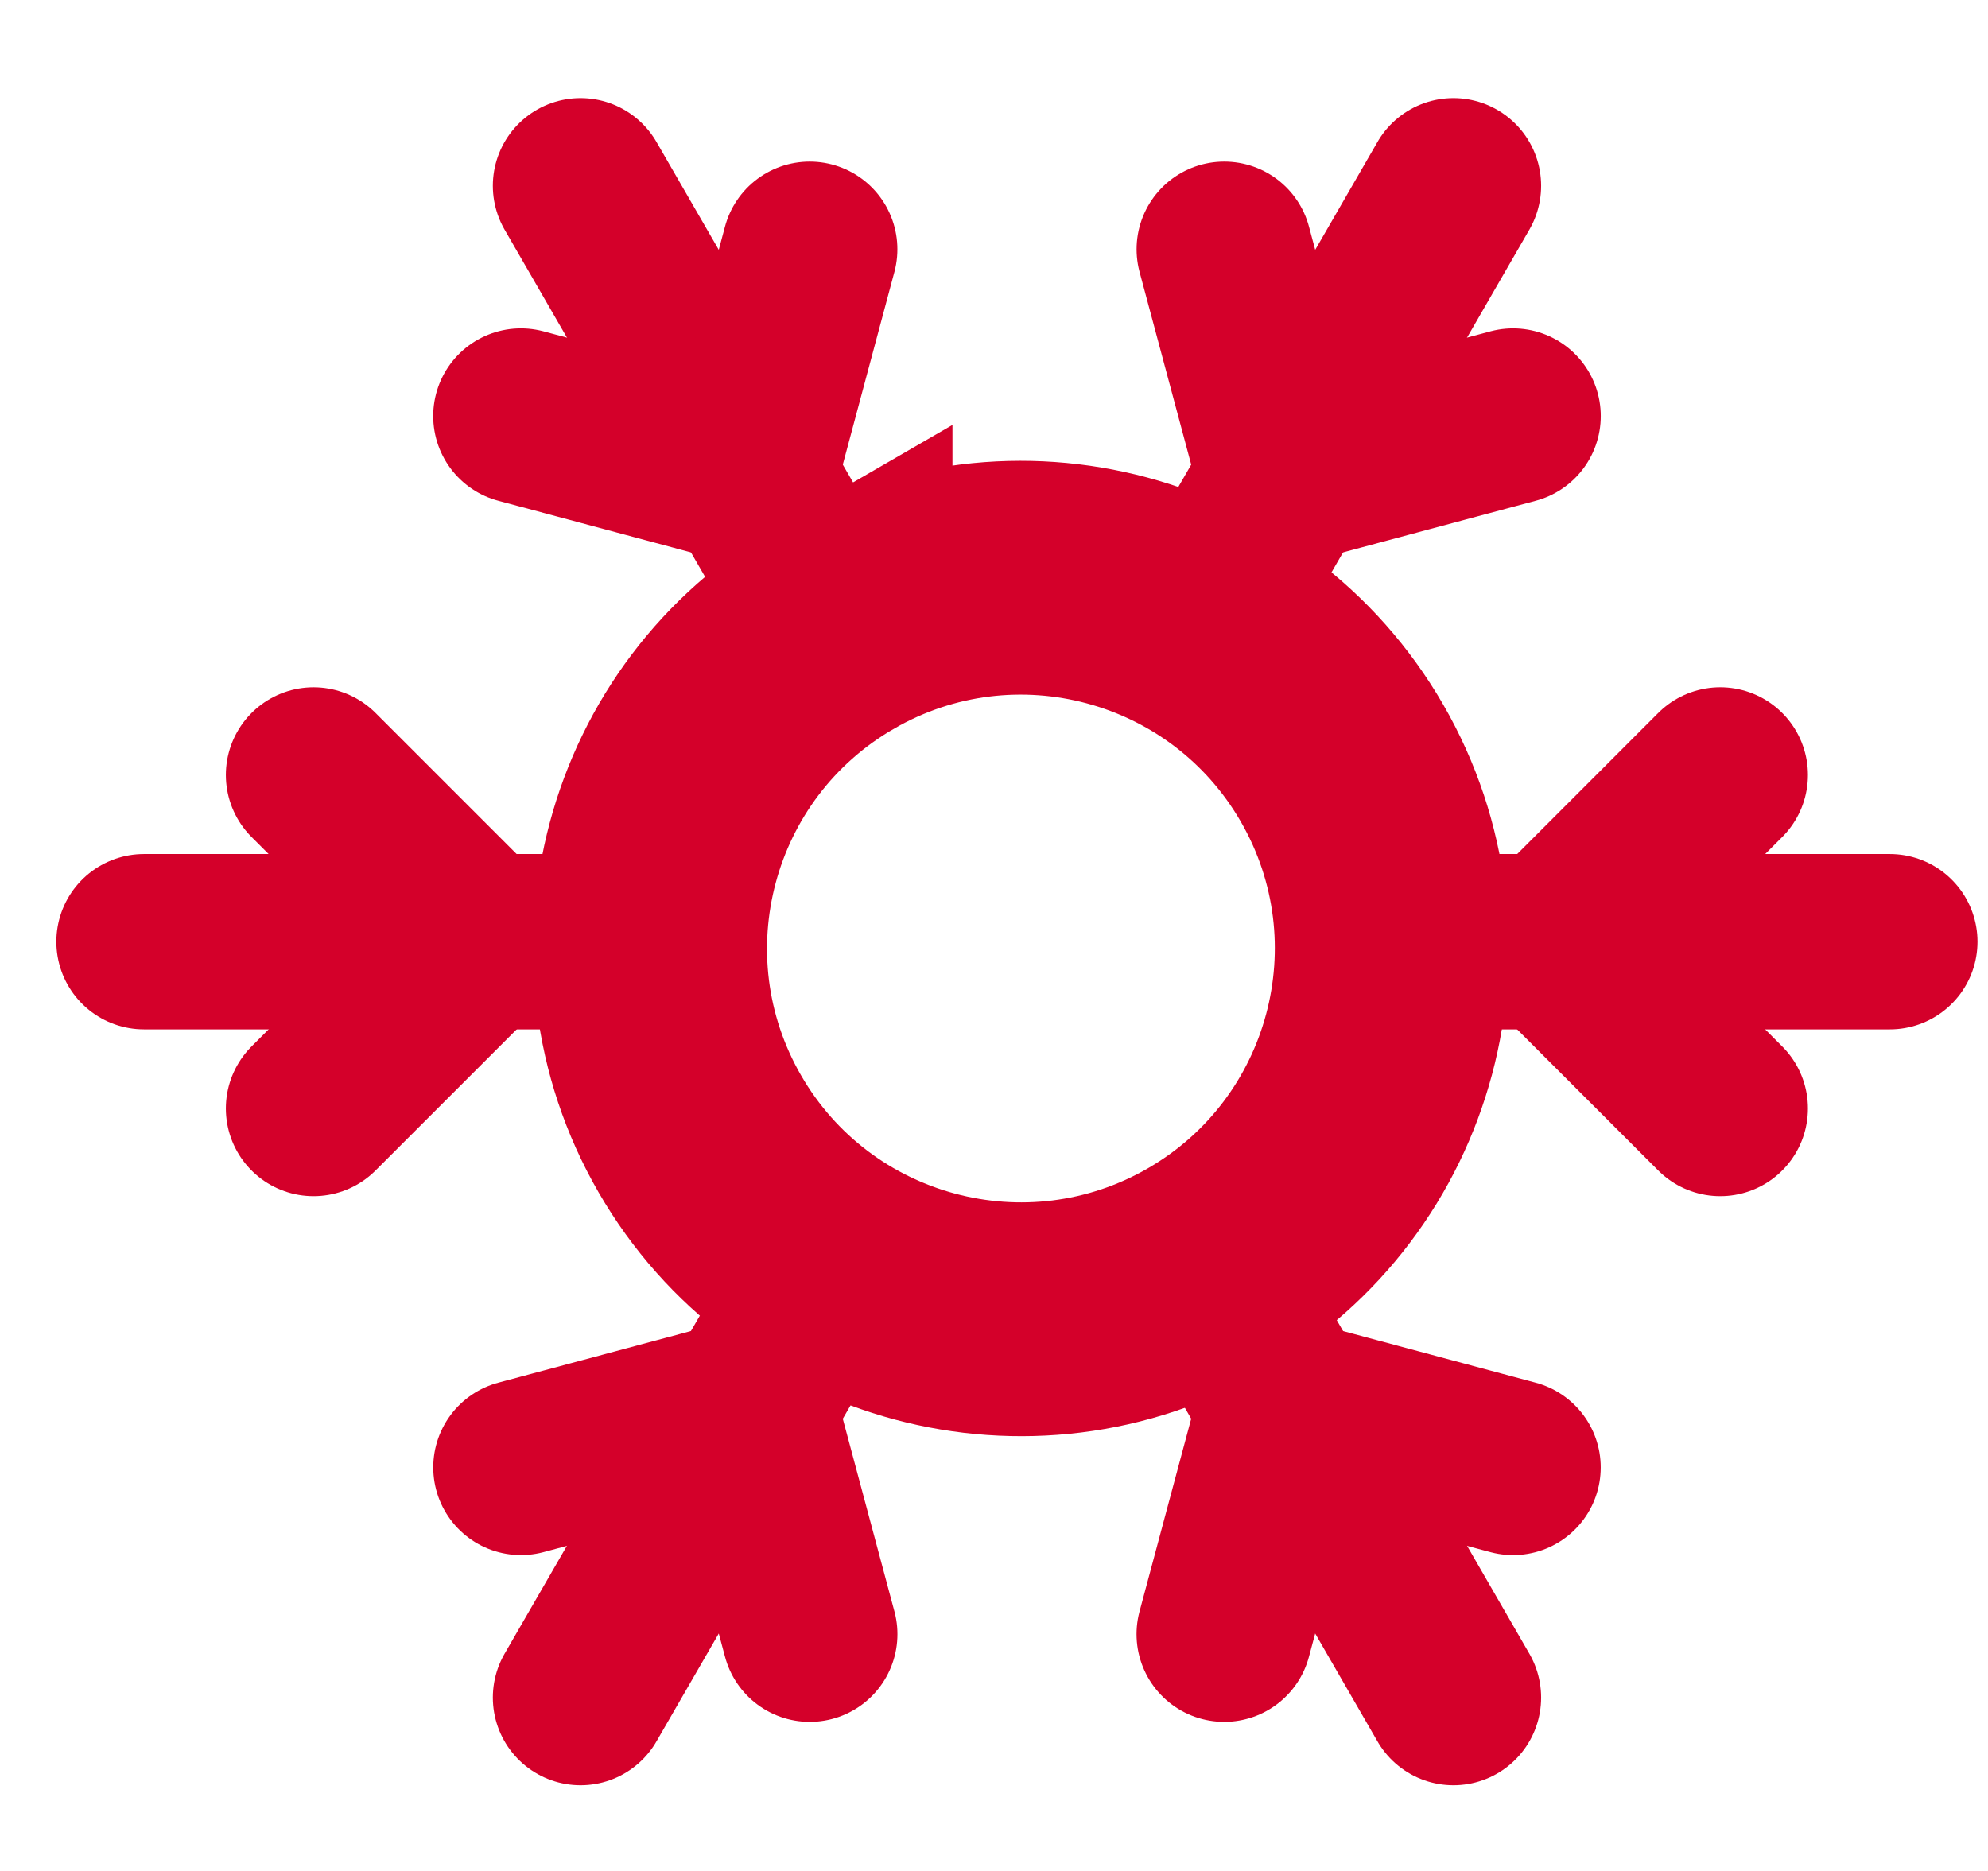 <?xml version="1.0" encoding="UTF-8" standalone="no"?>
<svg
   xmlns:dc="http://purl.org/dc/elements/1.1/"
   xmlns:cc="http://creativecommons.org/ns#"
   xmlns:rdf="http://www.w3.org/1999/02/22-rdf-syntax-ns#"
   xmlns:svg="http://www.w3.org/2000/svg"
   xmlns="http://www.w3.org/2000/svg"
   xmlns:sodipodi="http://sodipodi.sourceforge.net/DTD/sodipodi-0.dtd"
   xmlns:inkscape="http://www.inkscape.org/namespaces/inkscape"
   version="1.1"
   id="svg2"
   xml:space="preserve"
   width="22.667"
   height="21.333"
   viewBox="0 0 22.667 21.333"
   sodipodi:docname="air-conditioning.eps"><defs
     id="defs6" /><sodipodi:namedview
     pagecolor="#ffffff"
     bordercolor="#666666"
     borderopacity="1"
     objecttolerance="10"
     gridtolerance="10"
     guidetolerance="10"
     inkscape:pageopacity="0"
     inkscape:pageshadow="2"
     inkscape:window-width="640"
     inkscape:window-height="480"
     id="namedview4" /><g
     id="g10"
     inkscape:groupmode="layer"
     inkscape:label="ink_ext_XXXXXX"
     transform="matrix(1.333,0,0,-1.333,0,21.333)"><g
       id="g12"
       transform="scale(0.1)"><path
         d="m 71.469,106.367 c 15.168,8.758 34.562,3.559 43.32,-11.605 8.758,-15.168 3.559,-34.566 -11.605,-43.324 C 88.012,42.684 68.617,47.879 59.859,63.047 51.105,78.215 56.301,97.609 71.469,106.367 Z"
         style="fill:none;stroke:#d4002a;stroke-width:20.001;stroke-linecap:butt;stroke-linejoin:miter;stroke-miterlimit:22.926;stroke-dasharray:none;stroke-opacity:1"
         id="path14" /><path
         d="M 69.086,110.496 49.656,144.145"
         style="fill:none;stroke:#d4002a;stroke-width:15.001;stroke-linecap:round;stroke-linejoin:round;stroke-miterlimit:22.926;stroke-dasharray:none;stroke-opacity:1"
         id="path16" /><path
         d="m 64.039,119.23 -19.484,5.219"
         style="fill:none;stroke:#d4002a;stroke-width:15.001;stroke-linecap:round;stroke-linejoin:round;stroke-miterlimit:22.926;stroke-dasharray:none;stroke-opacity:1"
         id="path18" /><path
         d="m 64.039,119.23 5.219,19.485"
         style="fill:none;stroke:#d4002a;stroke-width:15.001;stroke-linecap:round;stroke-linejoin:round;stroke-miterlimit:22.926;stroke-dasharray:none;stroke-opacity:1"
         id="path20" /><path
         d="M 104.895,48.473 124.32,14.828"
         style="fill:none;stroke:#d4002a;stroke-width:15.001;stroke-linecap:round;stroke-linejoin:round;stroke-miterlimit:22.926;stroke-dasharray:none;stroke-opacity:1"
         id="path22" /><path
         d="M 109.938,39.738 104.715,20.25"
         style="fill:none;stroke:#d4002a;stroke-width:15.001;stroke-linecap:round;stroke-linejoin:round;stroke-miterlimit:22.926;stroke-dasharray:none;stroke-opacity:1"
         id="path24" /><path
         d="m 109.938,39.738 19.48,-5.223"
         style="fill:none;stroke:#d4002a;stroke-width:15.001;stroke-linecap:round;stroke-linejoin:round;stroke-miterlimit:22.926;stroke-dasharray:none;stroke-opacity:1"
         id="path26" /><path
         d="m 104.895,110.496 19.425,33.649"
         style="fill:none;stroke:#d4002a;stroke-width:15.001;stroke-linecap:round;stroke-linejoin:round;stroke-miterlimit:22.926;stroke-dasharray:none;stroke-opacity:1"
         id="path28" /><path
         d="m 109.941,119.23 19.481,5.219"
         style="fill:none;stroke:#d4002a;stroke-width:15.001;stroke-linecap:round;stroke-linejoin:round;stroke-miterlimit:22.926;stroke-dasharray:none;stroke-opacity:1"
         id="path30" /><path
         d="m 109.941,119.23 -5.222,19.485"
         style="fill:none;stroke:#d4002a;stroke-width:15.001;stroke-linecap:round;stroke-linejoin:round;stroke-miterlimit:22.926;stroke-dasharray:none;stroke-opacity:1"
         id="path32" /><path
         d="M 69.086,48.473 49.656,14.828"
         style="fill:none;stroke:#d4002a;stroke-width:15.001;stroke-linecap:round;stroke-linejoin:round;stroke-miterlimit:22.926;stroke-dasharray:none;stroke-opacity:1"
         id="path34" /><path
         d="M 64.039,39.738 69.262,20.25"
         style="fill:none;stroke:#d4002a;stroke-width:15.001;stroke-linecap:round;stroke-linejoin:round;stroke-miterlimit:22.926;stroke-dasharray:none;stroke-opacity:1"
         id="path36" /><path
         d="M 64.039,39.738 44.559,34.516"
         style="fill:none;stroke:#d4002a;stroke-width:15.001;stroke-linecap:round;stroke-linejoin:round;stroke-miterlimit:22.926;stroke-dasharray:none;stroke-opacity:1"
         id="path38" /><path
         d="m 122.793,79.484 h 38.852"
         style="fill:none;stroke:#d4002a;stroke-width:15.001;stroke-linecap:round;stroke-linejoin:round;stroke-miterlimit:22.926;stroke-dasharray:none;stroke-opacity:1"
         id="path40" /><path
         d="M 132.879,79.481 147.141,65.219"
         style="fill:none;stroke:#d4002a;stroke-width:15.001;stroke-linecap:round;stroke-linejoin:round;stroke-miterlimit:22.926;stroke-dasharray:none;stroke-opacity:1"
         id="path42" /><path
         d="m 132.879,79.481 14.262,14.266"
         style="fill:none;stroke:#d4002a;stroke-width:15.001;stroke-linecap:round;stroke-linejoin:round;stroke-miterlimit:22.926;stroke-dasharray:none;stroke-opacity:1"
         id="path44" /><path
         d="M 51.176,79.484 H 12.32"
         style="fill:none;stroke:#d4002a;stroke-width:15.001;stroke-linecap:round;stroke-linejoin:round;stroke-miterlimit:22.926;stroke-dasharray:none;stroke-opacity:1"
         id="path46" /><path
         d="M 41.086,79.481 26.82,65.219"
         style="fill:none;stroke:#d4002a;stroke-width:15.001;stroke-linecap:round;stroke-linejoin:round;stroke-miterlimit:22.926;stroke-dasharray:none;stroke-opacity:1"
         id="path48" /><path
         d="M 41.086,79.481 26.82,93.746"
         style="fill:none;stroke:#d4002a;stroke-width:15.001;stroke-linecap:round;stroke-linejoin:round;stroke-miterlimit:22.926;stroke-dasharray:none;stroke-opacity:1"
         id="path50" /></g></g></svg>
